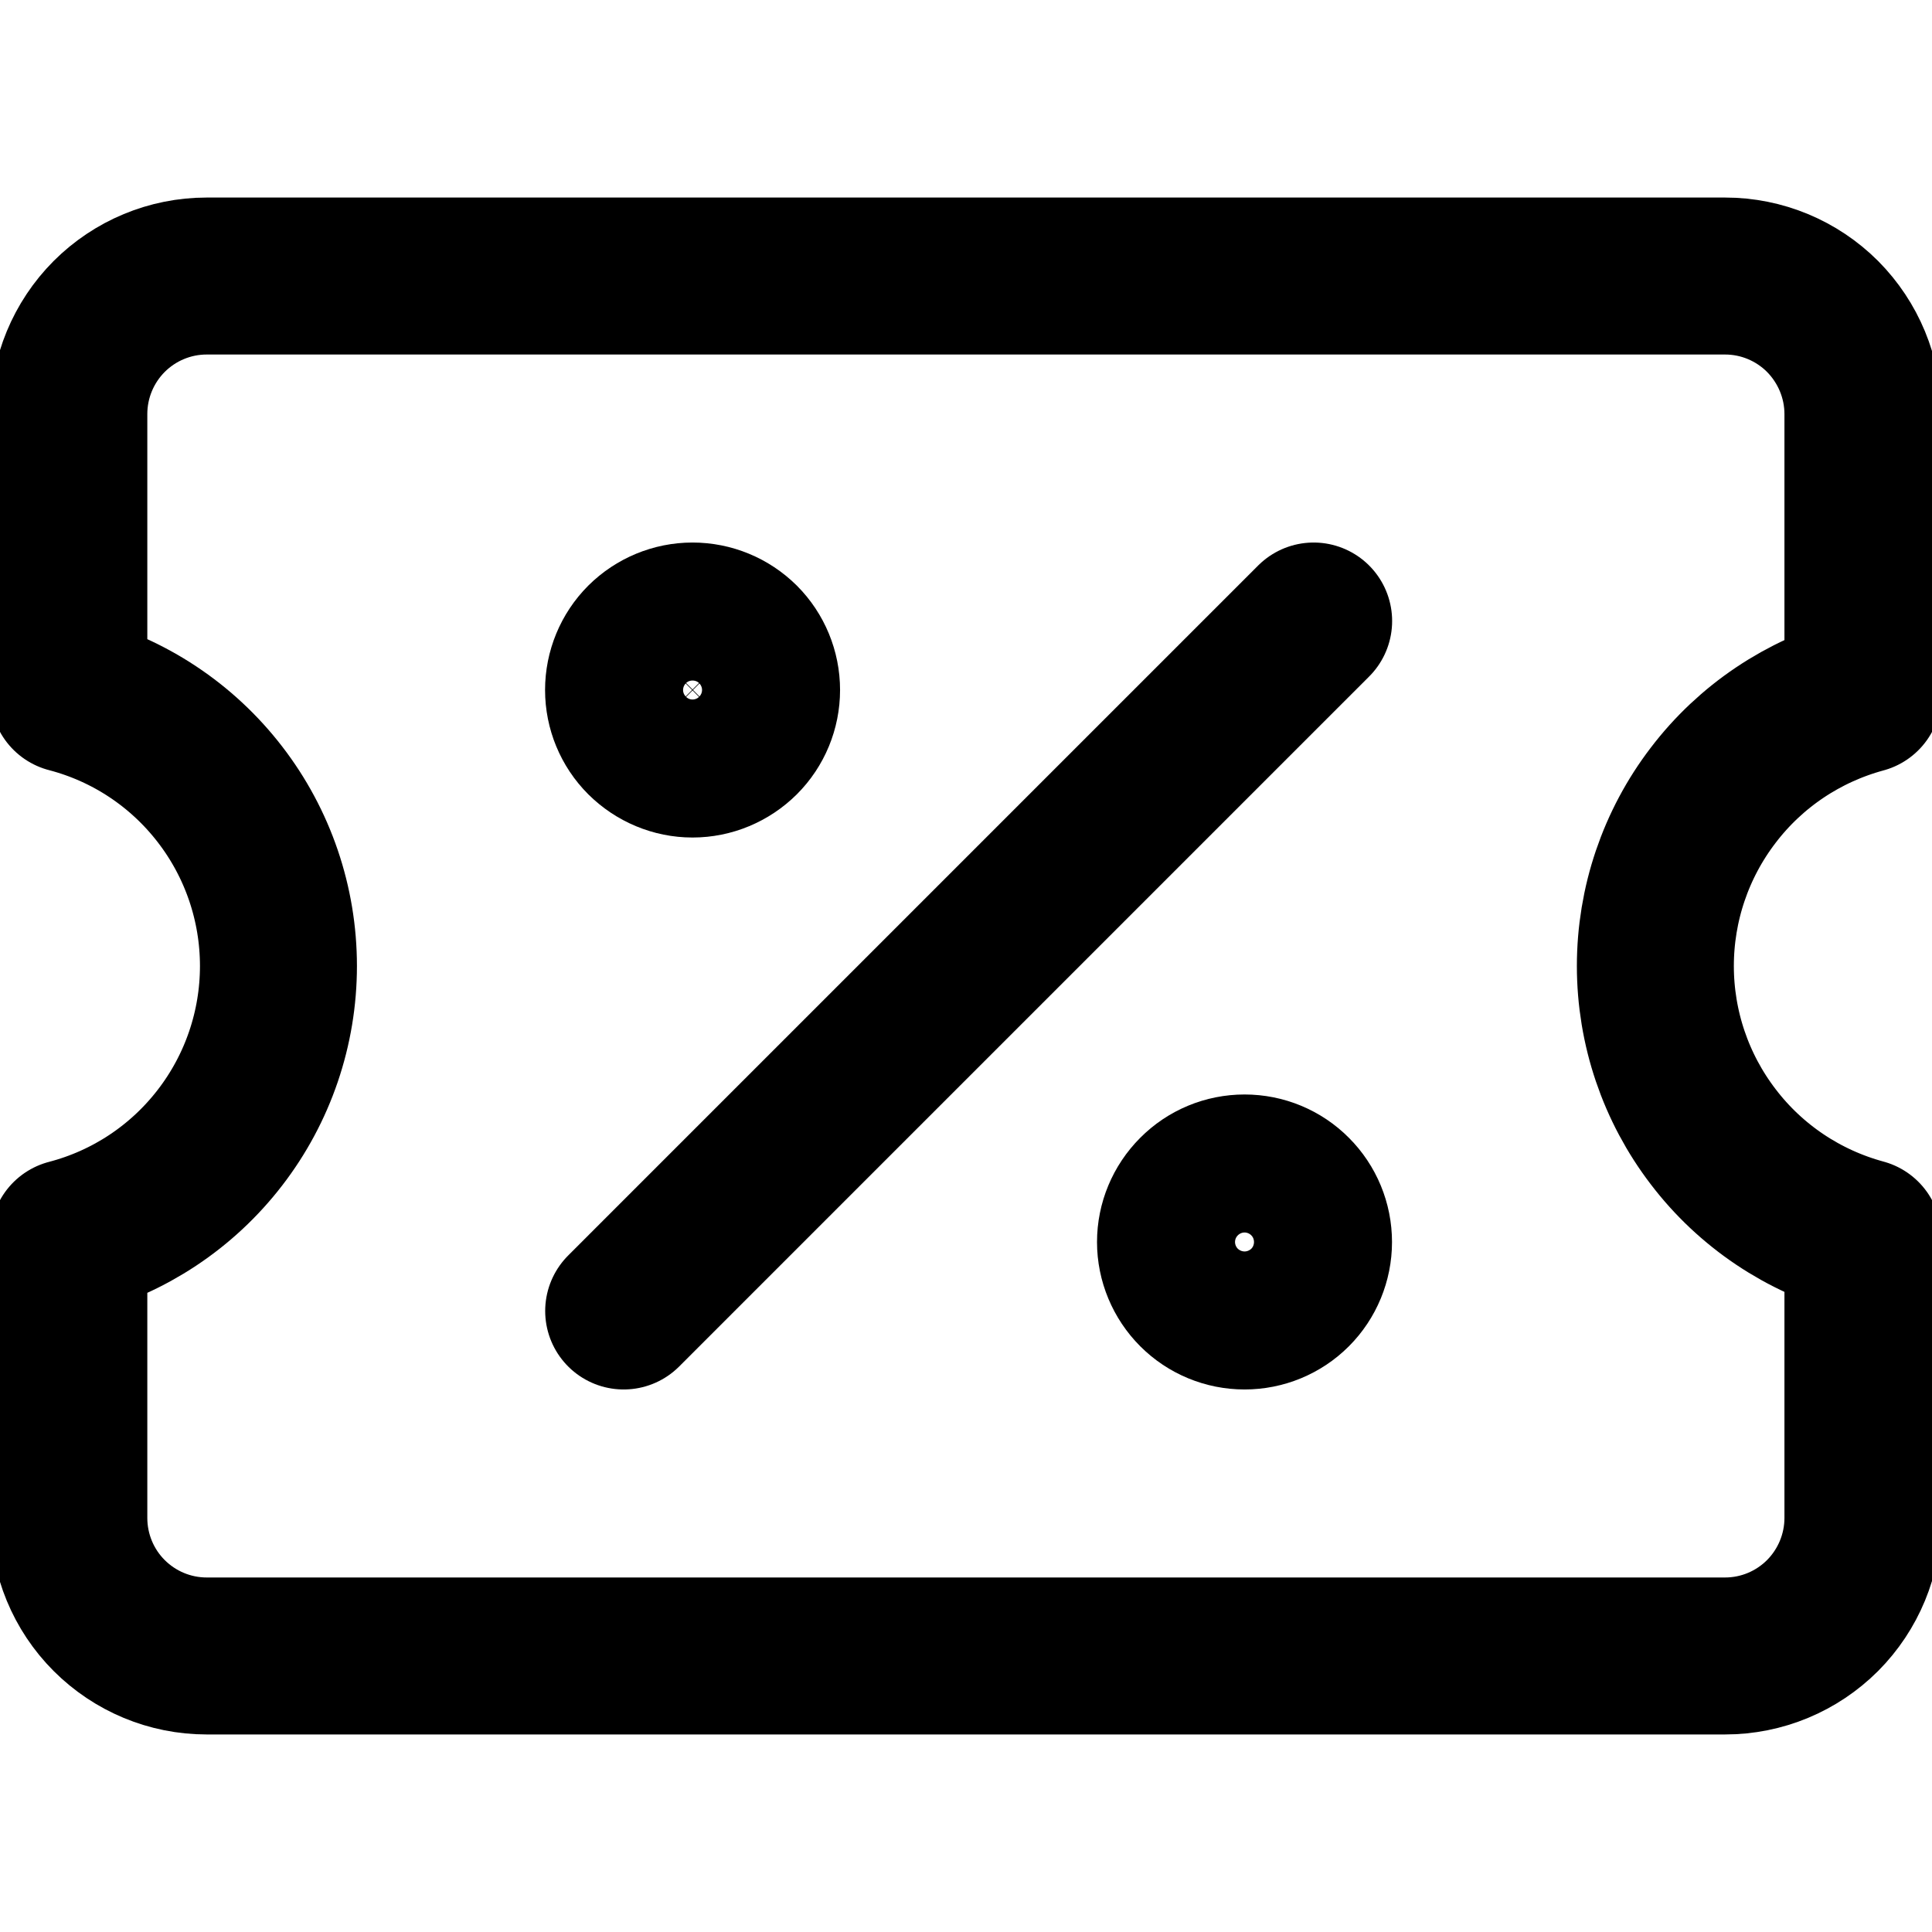 <svg width="16" height="16" viewBox="0 0 16 16" fill="none" xmlns="http://www.w3.org/2000/svg">
<g clip-path="url(#clip0_365_712)">
<path d="M5.165 10.857L10.879 5.143M0.57 12.571C0.57 12.874 0.69 13.165 0.904 13.379C1.118 13.593 1.408 13.714 1.711 13.714H14.287C14.59 13.714 14.88 13.593 15.094 13.379C15.307 13.165 15.428 12.874 15.428 12.571V10.247C14.934 10.113 14.498 9.821 14.188 9.414C13.877 9.008 13.709 8.511 13.709 8C13.709 7.489 13.877 6.992 14.188 6.586C14.498 6.179 14.934 5.887 15.428 5.753V3.429C15.428 3.126 15.307 2.836 15.094 2.621C14.88 2.407 14.59 2.286 14.287 2.286H1.711C1.408 2.286 1.118 2.407 0.904 2.621C0.69 2.836 0.57 3.126 0.57 3.429V5.749C1.068 5.879 1.508 6.171 1.822 6.579C2.136 6.986 2.306 7.486 2.306 8C2.306 8.514 2.136 9.014 1.822 9.421C1.508 9.829 1.068 10.121 0.57 10.251V12.571Z" stroke="black" stroke-width="1.3" stroke-linecap="round" stroke-linejoin="round"/>
<path d="M5.735 6.286C5.887 6.286 6.032 6.225 6.14 6.118C6.247 6.011 6.307 5.866 6.307 5.714C6.307 5.563 6.247 5.417 6.14 5.31C6.032 5.203 5.887 5.143 5.735 5.143C5.584 5.143 5.439 5.203 5.331 5.31C5.224 5.417 5.164 5.563 5.164 5.714C5.164 5.866 5.224 6.011 5.331 6.118C5.439 6.225 5.584 6.286 5.735 6.286ZM10.307 10.857C10.459 10.857 10.604 10.797 10.711 10.69C10.818 10.583 10.878 10.437 10.878 10.286C10.878 10.134 10.818 9.989 10.711 9.882C10.604 9.774 10.459 9.714 10.307 9.714C10.155 9.714 10.01 9.774 9.903 9.882C9.796 9.989 9.735 10.134 9.735 10.286C9.735 10.437 9.796 10.583 9.903 10.69C10.01 10.797 10.155 10.857 10.307 10.857Z" stroke="black" stroke-width="1.3" stroke-linecap="round" stroke-linejoin="round"/>
</g>
<defs>
<clipPath id="clip0_365_712">
<rect width="16" height="16" fill="white"/>
</clipPath>
</defs>
</svg>
